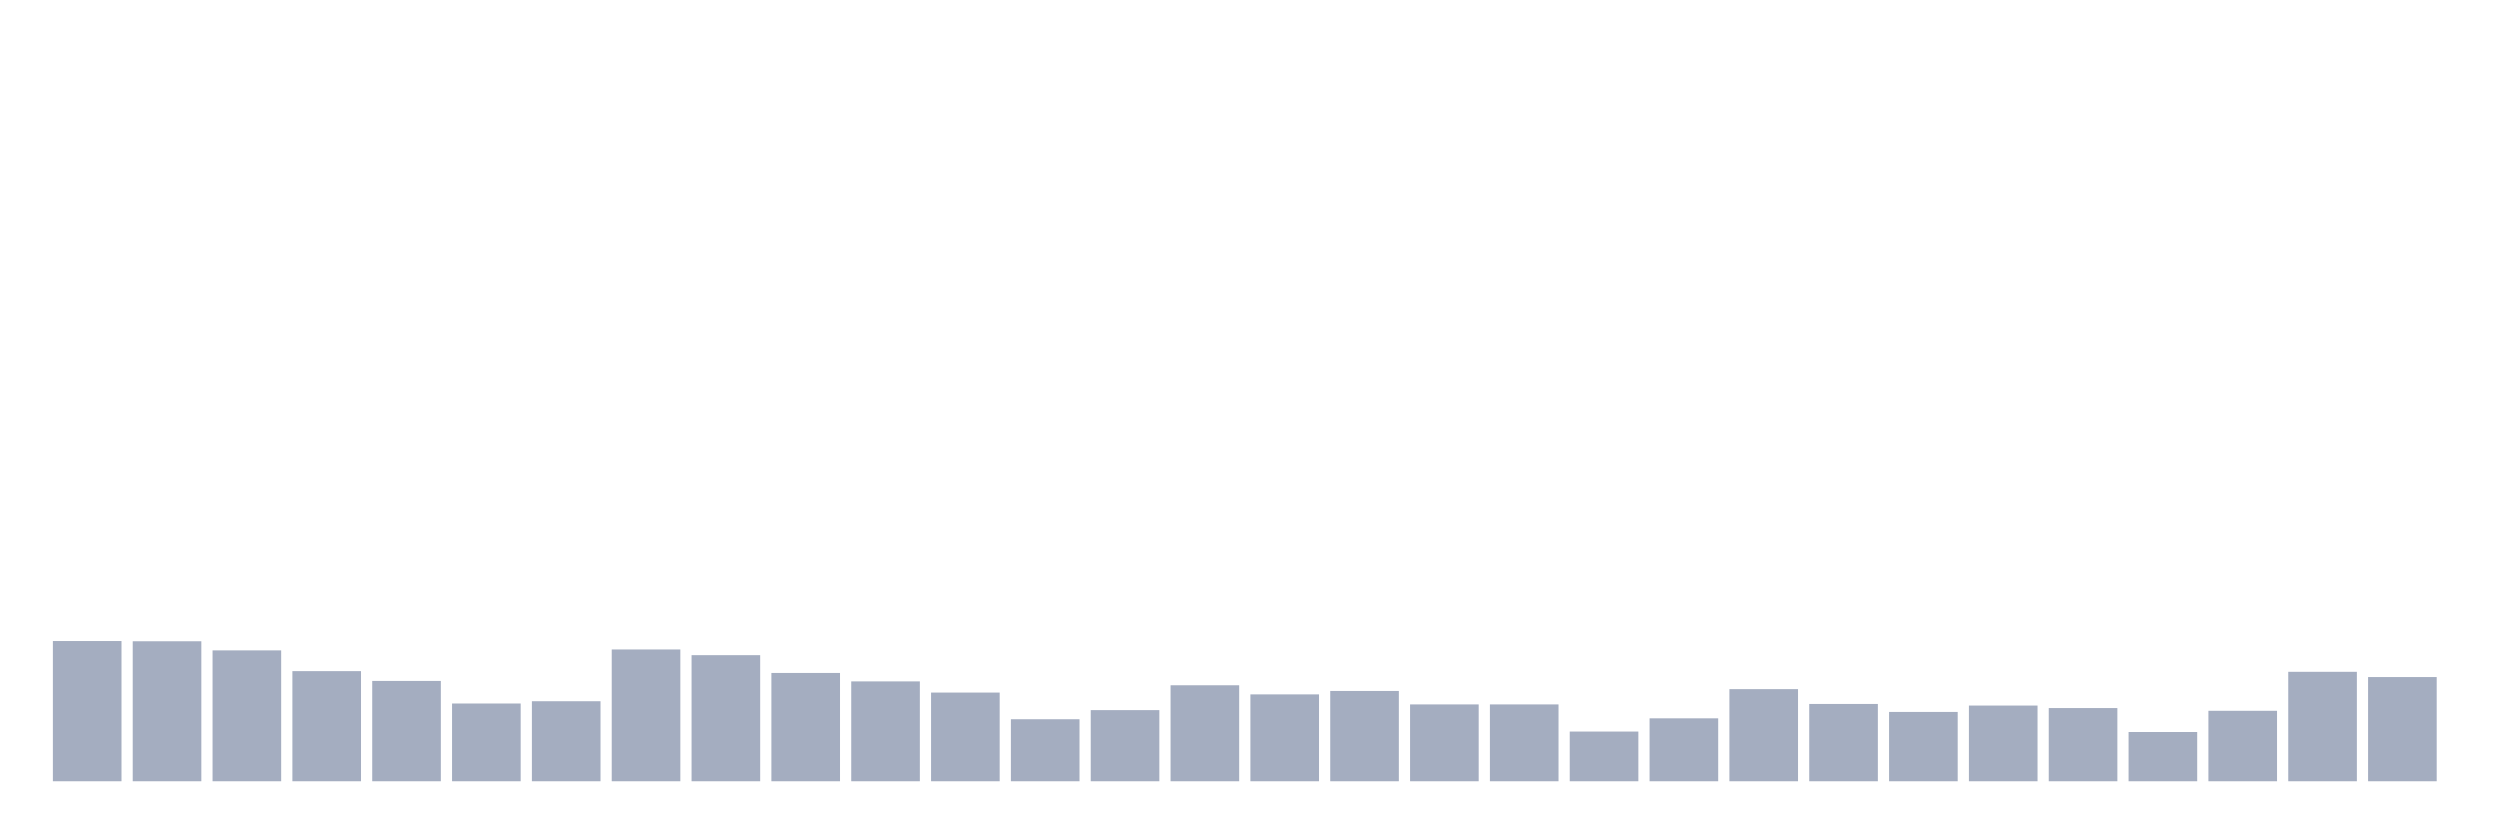 <svg xmlns="http://www.w3.org/2000/svg" viewBox="0 0 480 160"><g transform="translate(10,10)"><rect class="bar" x="0.153" width="13.175" y="113.077" height="26.923" fill="rgb(164,173,192)"></rect><rect class="bar" x="15.482" width="13.175" y="113.121" height="26.879" fill="rgb(164,173,192)"></rect><rect class="bar" x="30.81" width="13.175" y="114.872" height="25.128" fill="rgb(164,173,192)"></rect><rect class="bar" x="46.138" width="13.175" y="118.856" height="21.144" fill="rgb(164,173,192)"></rect><rect class="bar" x="61.466" width="13.175" y="120.738" height="19.262" fill="rgb(164,173,192)"></rect><rect class="bar" x="76.794" width="13.175" y="125.072" height="14.928" fill="rgb(164,173,192)"></rect><rect class="bar" x="92.123" width="13.175" y="124.634" height="15.366" fill="rgb(164,173,192)"></rect><rect class="bar" x="107.451" width="13.175" y="114.697" height="25.303" fill="rgb(164,173,192)"></rect><rect class="bar" x="122.779" width="13.175" y="115.791" height="24.209" fill="rgb(164,173,192)"></rect><rect class="bar" x="138.107" width="13.175" y="119.206" height="20.794" fill="rgb(164,173,192)"></rect><rect class="bar" x="153.436" width="13.175" y="120.826" height="19.174" fill="rgb(164,173,192)"></rect><rect class="bar" x="168.764" width="13.175" y="122.971" height="17.029" fill="rgb(164,173,192)"></rect><rect class="bar" x="184.092" width="13.175" y="128.093" height="11.907" fill="rgb(164,173,192)"></rect><rect class="bar" x="199.42" width="13.175" y="126.341" height="13.659" fill="rgb(164,173,192)"></rect><rect class="bar" x="214.748" width="13.175" y="121.57" height="18.43" fill="rgb(164,173,192)"></rect><rect class="bar" x="230.077" width="13.175" y="123.321" height="16.679" fill="rgb(164,173,192)"></rect><rect class="bar" x="245.405" width="13.175" y="122.664" height="17.336" fill="rgb(164,173,192)"></rect><rect class="bar" x="260.733" width="13.175" y="125.247" height="14.753" fill="rgb(164,173,192)"></rect><rect class="bar" x="276.061" width="13.175" y="125.247" height="14.753" fill="rgb(164,173,192)"></rect><rect class="bar" x="291.39" width="13.175" y="130.457" height="9.543" fill="rgb(164,173,192)"></rect><rect class="bar" x="306.718" width="13.175" y="127.917" height="12.083" fill="rgb(164,173,192)"></rect><rect class="bar" x="322.046" width="13.175" y="122.314" height="17.686" fill="rgb(164,173,192)"></rect><rect class="bar" x="337.374" width="13.175" y="125.159" height="14.841" fill="rgb(164,173,192)"></rect><rect class="bar" x="352.702" width="13.175" y="126.692" height="13.308" fill="rgb(164,173,192)"></rect><rect class="bar" x="368.031" width="13.175" y="125.466" height="14.534" fill="rgb(164,173,192)"></rect><rect class="bar" x="383.359" width="13.175" y="125.947" height="14.053" fill="rgb(164,173,192)"></rect><rect class="bar" x="398.687" width="13.175" y="130.544" height="9.456" fill="rgb(164,173,192)"></rect><rect class="bar" x="414.015" width="13.175" y="126.473" height="13.527" fill="rgb(164,173,192)"></rect><rect class="bar" x="429.344" width="13.175" y="118.987" height="21.013" fill="rgb(164,173,192)"></rect><rect class="bar" x="444.672" width="13.175" y="119.994" height="20.006" fill="rgb(164,173,192)"></rect></g></svg>